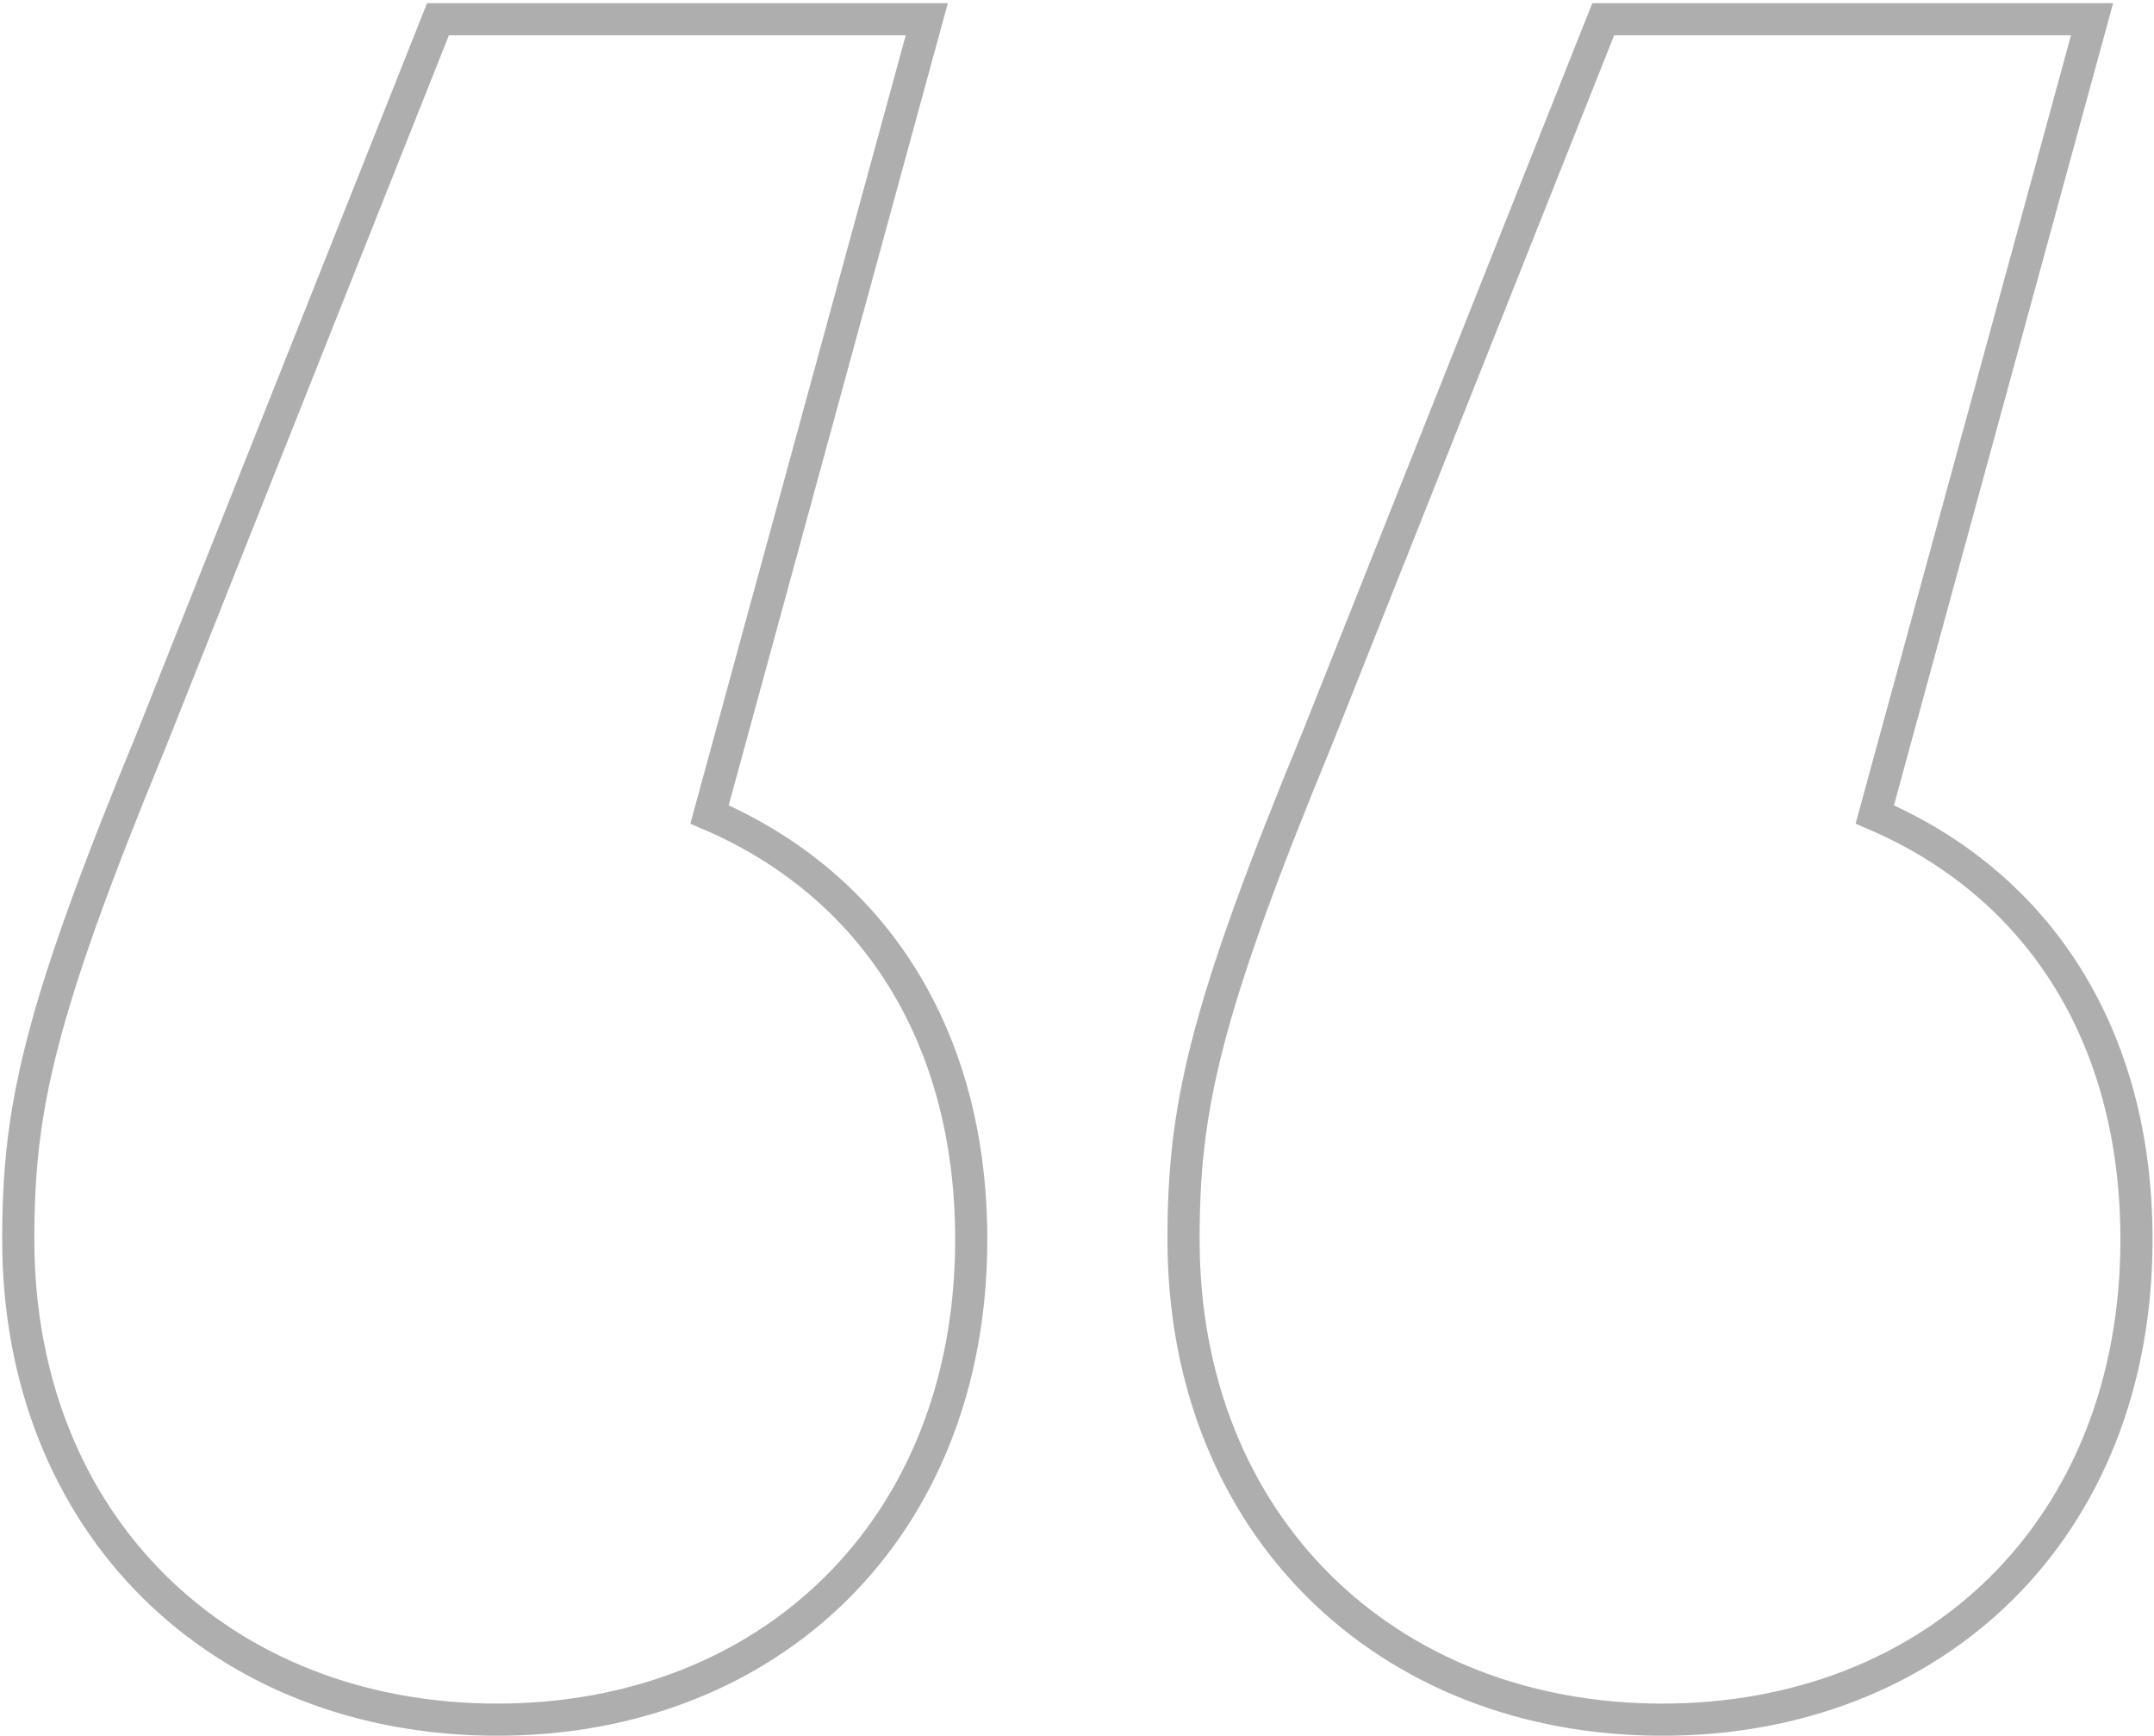 <svg width="67" height="54" viewBox="0 0 67 54" fill="none" xmlns="http://www.w3.org/2000/svg">
<path d="M30.21 38.559C30.21 47.583 23.913 53.494 15.466 53.494C6.865 53.494 0.568 47.427 0.568 38.559C0.568 34.514 1.183 31.558 4.715 23.002L13.623 0.599H28.827L22.07 25.335C27.138 27.513 30.21 32.181 30.21 38.559V38.559ZM66.455 38.559C66.455 47.583 60.158 53.494 51.711 53.494C43.111 53.494 36.814 47.427 36.814 38.559C36.814 34.514 37.428 31.558 40.96 23.002L49.868 0.599H65.073L58.315 25.335C63.383 27.513 66.455 32.181 66.455 38.559V38.559Z" stroke="#AEAEAE" stroke-miterlimit="10"/>
</svg>

